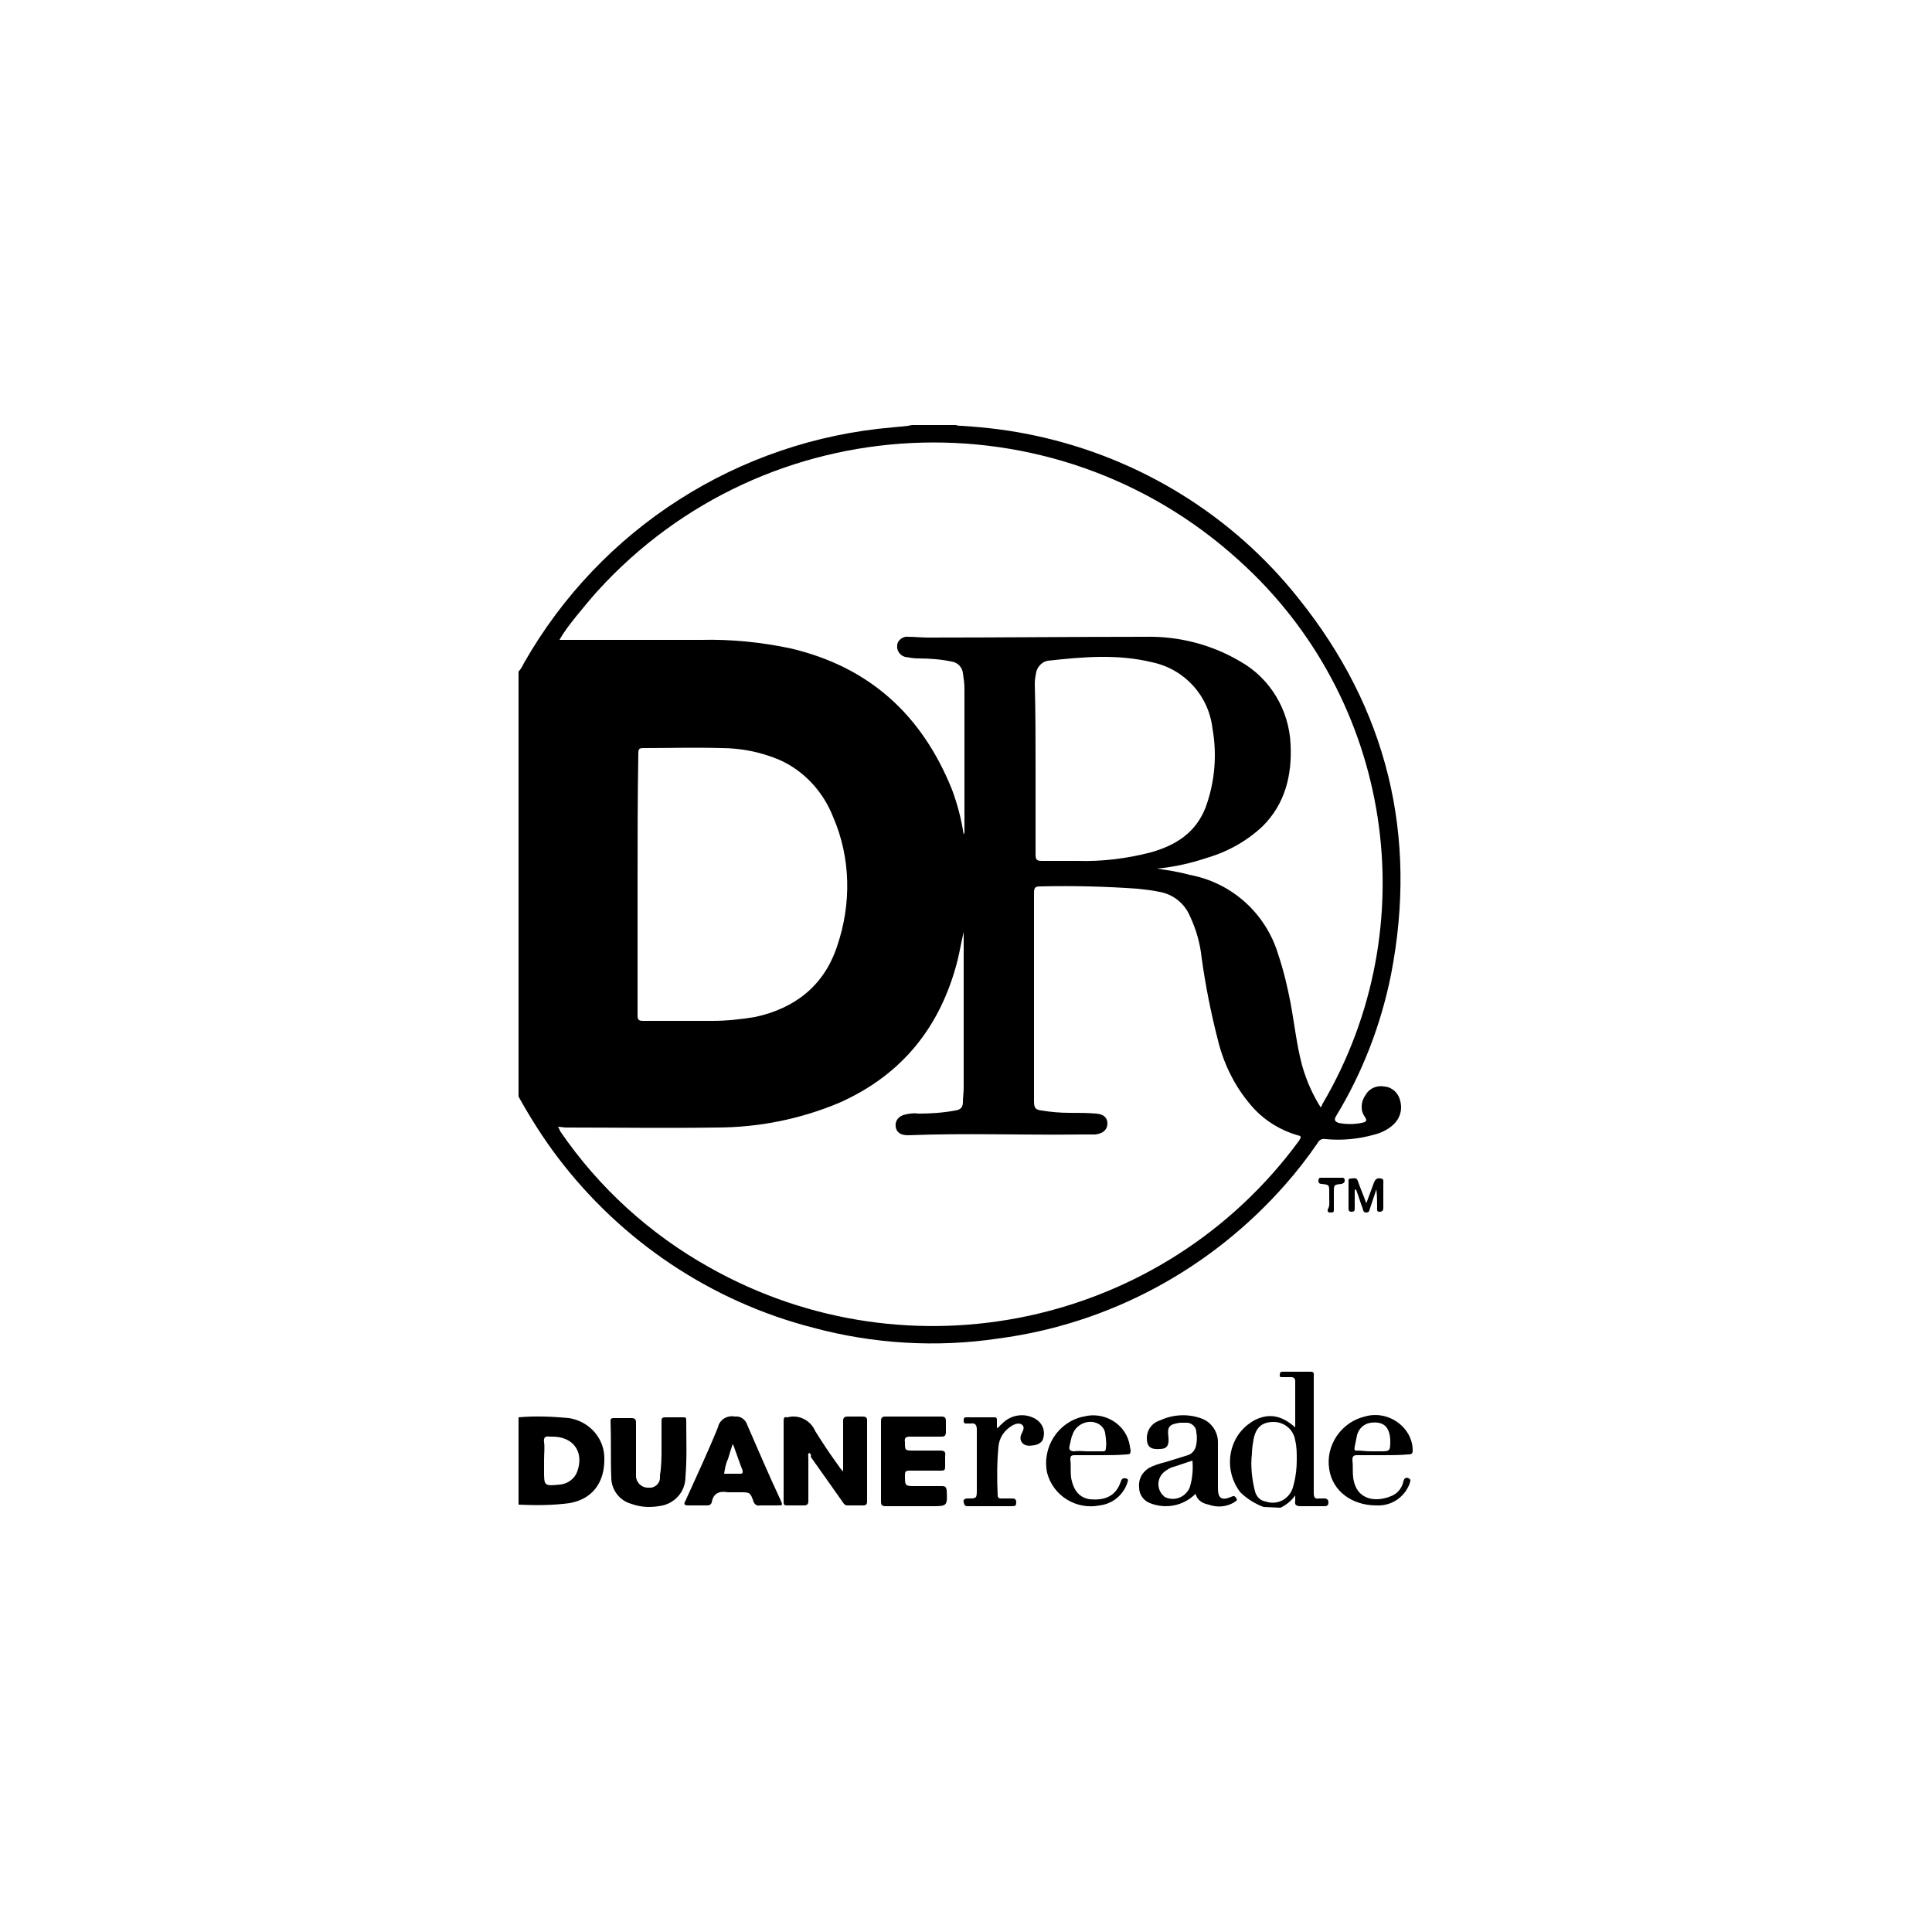 <?xml version="1.0" encoding="utf-8"?>
<!-- Generator: Adobe Illustrator 21.1.0, SVG Export Plug-In . SVG Version: 6.00 Build 0)  -->
<svg version="1.1" id="Layer_1" xmlns="http://www.w3.org/2000/svg" xmlns:xlink="http://www.w3.org/1999/xlink" x="0px" y="0px"
	 viewBox="0 0 250 250" style="enable-background:new 0 0 250 250;" xml:space="preserve">
<title>Drug Logos</title>
<path d="M118,55h5.7c0.2,0.1,0.5,0.1,0.7,0.1c3.3,0.2,6.5,0.6,9.7,1.3c13.4,2.9,25.4,10.3,33.9,21c11.5,14.3,15.5,30.7,12,48.7
	c-1.3,6.5-3.7,12.7-7.1,18.3c-0.3,0.5-0.2,0.7,0.3,0.9c1,0.2,2,0.2,3,0c0.5-0.1,0.8-0.2,0.4-0.8c-0.6-0.8-0.5-2,0.1-2.8
	c0.5-0.9,1.5-1.3,2.5-1.1c1,0.1,1.8,0.9,2,1.9c0.3,1.2-0.1,2.4-1.1,3.2c-0.6,0.5-1.4,0.9-2.2,1.1c-2.1,0.6-4.2,0.8-6.4,0.6
	c-0.4-0.1-0.8,0.1-1,0.5c-1.3,1.9-2.7,3.7-4.2,5.4c-9.6,10.9-22.7,18-37.1,19.9c-8,1.2-16.2,0.7-24-1.4c-13.2-3.4-24.8-11.2-33-22
	c-1.9-2.5-3.6-5.2-5.1-7.9V86.9c0.3-0.3,0.5-0.7,0.7-1.1c9.9-17.4,27.7-28.8,47.7-30.5C116.3,55.2,117.2,55.2,118,55z M72.2,145.8
	c0.2,0.3,0.2,0.4,0.3,0.6c5,7.3,11.6,13.3,19.3,17.6c25.9,14.6,58.7,7.6,76.3-16.4c0.3-0.5,0.3-0.6-0.2-0.7
	c-2.1-0.6-4.1-1.8-5.6-3.4c-2.3-2.5-3.9-5.6-4.7-8.9c-0.9-3.5-1.6-7-2.1-10.6c-0.2-1.9-0.7-3.7-1.5-5.4c-0.7-1.7-2.2-2.9-4-3.2
	c-0.9-0.2-1.9-0.3-2.8-0.4c-4.2-0.3-8.4-0.4-12.6-0.3c-0.7,0-0.8,0.2-0.8,0.9c0,7.5,0,15,0,22.5c0,1.5,0,2.9,0,4.4
	c0,0.9,0.2,1.1,1,1.2c1.2,0.2,2.4,0.3,3.6,0.3c1.2,0,2.3,0,3.5,0.1c1,0.1,1.4,0.6,1.4,1.3c0,0.7-0.5,1.3-1.6,1.4c-0.6,0-1.2,0-1.8,0
	c-7.5,0.1-14.9-0.2-22.4,0.1c-1,0-1.5-0.4-1.6-1.1c-0.1-0.7,0.3-1.4,1.3-1.6c0.5-0.1,1.1-0.2,1.6-0.1c1.6,0,3.2-0.1,4.8-0.4
	c0.6-0.1,1-0.3,1-1.1c0-0.7,0.1-1.2,0.1-1.8c0-6.5,0-13,0-19.5c0-0.2,0-0.4,0-0.7c-0.3,1.2-0.5,2.5-0.8,3.7
	c-2.2,8.6-7.2,14.8-15.3,18.4c-5,2.1-10.4,3.2-15.9,3.2c-6.5,0.1-13,0-19.5,0L72.2,145.8z M170.9,143.3c0.1-0.2,0.2-0.3,0.2-0.4
	c13.6-23.1,9.1-52.5-10.8-70.4c-24-21.8-61.2-20-83,4c-0.9,1-1.8,2.1-2.7,3.2c-0.8,1-1.6,2-2.2,3.1h18.3c3.9-0.1,7.8,0.3,11.6,1.1
	c10.2,2.4,17,8.6,20.9,18.3c0.7,1.9,1.2,3.8,1.5,5.8c0-0.1,0.1-0.2,0.1-0.3c0-6.2,0-12.4,0-18.6c0-0.7-0.1-1.3-0.2-2
	c-0.1-0.8-0.7-1.4-1.5-1.5c-1.4-0.3-2.9-0.4-4.3-0.4c-0.6,0-1.1-0.1-1.7-0.2c-0.7-0.2-1.1-0.9-1-1.5c0,0,0-0.1,0-0.1
	c0.1-0.6,0.8-1.1,1.4-1c0.9,0,1.7,0.1,2.6,0.1c9.4,0,18.7-0.1,28.1-0.1c4.3-0.1,8.6,1,12.3,3.2c3.9,2.2,6.3,6.3,6.5,10.7
	c0.2,4-0.7,7.7-3.6,10.6c-2,1.9-4.5,3.3-7.2,4.1c-2.1,0.7-4.3,1.2-6.5,1.4c1.4,0.2,2.8,0.4,4.2,0.8c5.5,1,9.9,5,11.5,10.3
	c0.7,2.1,1.2,4.2,1.6,6.3c0.5,2.7,0.8,5.5,1.5,8.1C169.1,140,169.9,141.7,170.9,143.3L170.9,143.3z M82.5,114.4c0,5.7,0,11.3,0,17
	c0,0.5,0.1,0.7,0.7,0.7c3,0,6,0,9,0c1.8,0,3.7-0.2,5.5-0.5c5.1-1.1,8.9-4,10.6-9.1c1.9-5.5,1.8-11.5-0.5-16.8c-1.3-3.3-3.8-6-7-7.4
	c-2.4-1-4.9-1.5-7.5-1.5c-3.3-0.1-6.7,0-10,0c-0.6,0-0.7,0.1-0.7,0.7C82.5,103.1,82.5,108.7,82.5,114.4z M134,99.3
	c0,3.7,0,7.5,0,11.2c0,0.7,0.1,0.9,0.8,0.9c1.6,0,3.1,0,4.6,0c3.2,0.1,6.4-0.3,9.5-1.1c3.2-0.9,5.8-2.5,7.1-5.8
	c1.2-3.3,1.5-6.8,0.9-10.2c-0.5-4.3-3.6-7.7-7.8-8.6c-4.5-1.1-9-0.7-13.5-0.2c-0.7,0.1-1.3,0.7-1.5,1.4c-0.1,0.5-0.2,1-0.2,1.6
	C134,92.1,134,95.7,134,99.3z"/>
<path d="M67.1,183.4c2.2-0.2,4.4-0.1,6.5,0.1c2.7,0.4,4.7,2.7,4.6,5.4c0,3-1.6,5.1-4.5,5.6c-2.2,0.3-4.4,0.3-6.6,0.2L67.1,183.4z
	 M70.4,188.9c0,0.5,0,1,0,1.4c0,2,0,2,2.1,1.8c1-0.1,1.9-0.8,2.2-1.7c0.9-2.5-0.5-4.5-3.2-4.5c-0.1,0-0.3,0-0.4,0
	c-0.5-0.1-0.8,0.1-0.7,0.7C70.5,187.3,70.4,188.1,70.4,188.9z"/>
<path d="M163.5,195c-1.1-0.4-2.2-1.1-3-1.9c-2.1-2.7-1.7-6.6,0.9-8.7c0.4-0.3,0.8-0.6,1.3-0.8c1.7-0.7,3.2-0.4,4.9,1.1
	c0-1.2,0-2.3,0-3.5c0-0.8,0-1.6,0-2.4c0-0.4-0.1-0.6-0.6-0.6s-0.6,0-1,0s-0.4,0-0.4-0.3s0.1-0.4,0.4-0.4c1.2,0,2.4,0,3.6,0
	c0.5,0,0.4,0.3,0.4,0.5c0,1.5,0,3.1,0,4.6c0,3.5,0,7.1,0,10.6c0,0.5,0.1,0.8,0.7,0.7c0.2,0,0.5,0,0.7,0s0.5,0.1,0.5,0.5
	c0,0.4-0.2,0.5-0.5,0.5c-1.1,0-2.1,0-3.1,0c-0.6,0-0.8-0.2-0.7-0.7c0-0.2,0-0.5,0-0.7c-0.5,0.7-1.1,1.2-1.9,1.6L163.5,195z
	 M167.8,188.9c0-0.9,0-1.7-0.2-2.5c-0.2-1.4-1.4-2.4-2.8-2.4c-1.5,0-2.3,0.7-2.6,2.3c-0.1,0.6-0.2,1.2-0.2,1.8
	c-0.2,1.6,0,3.3,0.4,4.9c0.2,0.7,0.7,1.2,1.4,1.3c1.5,0.5,3-0.3,3.5-1.8c0-0.1,0.1-0.3,0.1-0.4C167.7,191,167.8,189.9,167.8,188.9
	L167.8,188.9z"/>
<path d="M104.7,188c-0.2,0.2-0.1,0.4-0.1,0.7c0,1.8,0,3.7,0,5.5c0,0.4-0.1,0.6-0.6,0.6c-0.7,0-1.4,0-2.2,0c-0.3,0-0.4-0.1-0.4-0.4
	c0-3.5,0-7.1,0-10.6c0-0.3,0.1-0.5,0.4-0.4h0.1c1.5-0.4,3,0.4,3.6,1.8c1,1.6,2,3.1,3.1,4.6c0.1,0.2,0.3,0.4,0.5,0.6
	c0-0.3,0-0.6,0-0.8c0-1.9,0-3.8,0-5.7c0-0.4,0.1-0.6,0.6-0.6c0.6,0,1.3,0,1.9,0c0.4,0,0.6,0.1,0.6,0.5c0,3.5,0,7,0,10.5
	c0,0.3-0.1,0.5-0.5,0.5c-0.7,0-1.3,0-2,0c-0.4,0-0.5-0.2-0.7-0.5l-4.1-5.8C105,188.3,104.9,188.1,104.7,188z"/>
<path d="M85.6,187.4c0-1.2,0-2.3,0-3.5c0-0.4,0.1-0.5,0.5-0.5c0.8,0,1.6,0,2.3,0c0.3,0,0.4,0,0.4,0.4c0,2.4,0.1,4.9-0.1,7.3
	c0,2-1.5,3.6-3.5,3.8c-1.2,0.2-2.4,0.1-3.5-0.3c-1.5-0.4-2.6-1.8-2.6-3.4c-0.1-2.4,0-4.9-0.1-7.3c0-0.3,0.1-0.4,0.4-0.4
	c0.8,0,1.6,0,2.3,0c0.5,0,0.6,0.2,0.6,0.6c0,2,0,4,0,5.9c0,0.3,0,0.7,0,1c0,0.8,0.7,1.5,1.5,1.5c0,0,0.1,0,0.1,0
	c0.8,0.1,1.5-0.5,1.5-1.3c0-0.1,0-0.2,0-0.3C85.6,189.7,85.6,188.5,85.6,187.4L85.6,187.4z"/>
<path d="M114,189c0-1.7,0-3.4,0-5.1c0-0.5,0.2-0.6,0.6-0.6c2.4,0,4.8,0,7.2,0c0.4,0,0.6,0.1,0.6,0.6c0,0.5,0,0.9,0,1.4
	c0,0.5-0.2,0.6-0.6,0.6c-1.4,0-2.7,0-4.1,0c-0.5,0-0.7,0.2-0.6,0.7c0,1.1,0,1.1,1.1,1.1c1.1,0,2.3,0,3.5,0c0.5,0,0.7,0.2,0.6,0.7
	c0,0.5,0,1,0,1.4c0,0.4-0.1,0.5-0.5,0.5c-1.4,0-2.7,0-4.1,0c-0.5,0-0.6,0.1-0.6,0.6c0,1.4,0,1.4,1.4,1.4c1.1,0,2.3,0,3.4,0
	c0.4,0,0.5,0.1,0.6,0.5c0.1,2.1,0.1,2.1-2,2.1s-3.9,0-5.9,0c-0.5,0-0.6-0.2-0.6-0.6C114,192.4,114,190.7,114,189z"/>
<path d="M94.8,193.1c-0.2,0-0.4,0-0.6,0c-1.1-0.2-1.9,0.1-2.1,1.3c-0.1,0.3-0.3,0.4-0.6,0.4c-0.8,0-1.6,0-2.4,0
	c-0.5,0-0.7-0.1-0.4-0.6c1.4-3.1,2.9-6.3,4.2-9.5c0.2-1,1.2-1.6,2.2-1.4c0.7-0.1,1.4,0.4,1.6,1.1c1.4,3.2,2.8,6.5,4.3,9.7
	c0.3,0.7,0.3,0.7-0.4,0.7s-1.5,0-2.3,0c-0.4,0.1-0.7-0.2-0.8-0.5c-0.4-1.2-0.5-1.2-1.7-1.2L94.8,193.1z M94.9,187l-0.1-0.1
	c-0.2,0.6-0.4,1.2-0.6,1.9c-0.3,0.6-0.4,1.3-0.5,1.9h2h0.1c0.3,0,0.3-0.1,0.3-0.4C95.7,189.3,95.3,188.1,94.9,187z"/>
<path d="M154.7,193.3c-1.6,1.6-3.9,2-5.9,1.2c-0.8-0.3-1.4-1.1-1.4-2c-0.1-1,0.3-1.9,1.2-2.5c0.7-0.4,1.4-0.6,2.2-0.8
	c1-0.3,1.9-0.6,2.9-0.9c0.6-0.2,1-0.7,1.1-1.4c0.1-0.5,0.1-1.1,0-1.6c0-0.6-0.5-1.1-1.1-1.2c-0.3,0-0.7,0-1,0
	c-1.4,0.2-1.7,0.5-1.5,1.9c0.1,1-0.2,1.5-1.1,1.5c-1.2,0.1-1.7-0.3-1.7-1.4c0-1.1,0.7-2,1.7-2.3c1.7-0.8,3.7-0.9,5.5-0.2
	c1.2,0.5,2,1.7,2,3c0,2,0,4,0,6c0,1.3,0.5,1.6,1.7,1.1c0.4-0.2,0.5-0.1,0.7,0.2c0.2,0.3-0.2,0.4-0.3,0.5c-1,0.6-2.2,0.7-3.3,0.3
	C155.4,194.5,154.9,194,154.7,193.3z M154.3,189l-2.4,0.8c-0.5,0.1-0.9,0.4-1.3,0.7c-0.9,0.8-0.9,2.1-0.2,2.9
	c0.1,0.1,0.2,0.2,0.3,0.3c1.2,0.6,2.6,0.1,3.2-1.1c0-0.1,0.1-0.2,0.1-0.3C154.3,191.3,154.4,190.1,154.3,189z"/>
<path d="M142.4,188.3c-1.1,0-2.2,0-3.3,0c-0.5,0-0.6,0.1-0.6,0.6c0.1,0.7,0,1.5,0.1,2.3c0.3,1.7,1.1,2.6,2.4,2.8
	c2.1,0.2,3.4-0.5,4-2.2c0.1-0.3,0.2-0.6,0.7-0.5c0.3,0.1,0.3,0.2,0.2,0.5c-0.5,1.6-1.9,2.8-3.6,3c-3,0.6-6-1.2-6.8-4.2
	c-0.7-3.3,1.4-6.6,4.7-7.3c0.2,0,0.4-0.1,0.5-0.1c2.6-0.4,5.1,1.3,5.5,3.9c0,0.2,0.1,0.4,0.1,0.6c0,0.4-0.1,0.5-0.5,0.5
	C144.7,188.3,143.5,188.3,142.4,188.3z M140.7,187.8h2c0.3,0,0.4-0.1,0.4-0.4c0.1-0.7,0-1.3-0.1-2c-0.1-0.6-0.6-1.1-1.2-1.3
	c-1.2-0.4-2.6,0.3-3,1.5c0,0.1,0,0.1-0.1,0.2c-0.1,0.4-0.2,0.9-0.3,1.3c-0.1,0.4,0,0.7,0.6,0.7C139.6,187.7,140.2,187.8,140.7,187.8
	L140.7,187.8z"/>
<path d="M178.9,188.3c-1.1,0-2.2,0-3.3,0c-0.4,0-0.6,0.1-0.6,0.6c0.1,0.8,0,1.5,0.1,2.3c0.4,3,3,3.2,4.9,2.4c0.8-0.3,1.4-1,1.6-1.9
	c0.1-0.4,0.3-0.6,0.7-0.4c0.4,0.2,0.1,0.5,0.1,0.7c-0.7,1.8-2.4,2.9-4.3,2.8c-3.2,0-5.7-1.9-6.1-4.7c-0.5-3.1,1.6-6.1,4.6-6.8
	c2-0.6,4.2,0.2,5.4,1.9c0.5,0.7,0.8,1.6,0.8,2.4c0,0.5-0.1,0.6-0.6,0.6C181.2,188.3,180,188.3,178.9,188.3z M177.4,187.8h1.1
	c1.4,0,1.4,0,1.4-1.5c-0.1-1.7-0.9-2.4-2.5-2.2c-0.9,0.1-1.6,0.8-1.8,1.6c-0.1,0.5-0.2,1-0.3,1.5c-0.1,0.4,0,0.6,0.4,0.5
	C176,187.7,176.8,187.8,177.4,187.8L177.4,187.8z"/>
<path d="M129,184.8c0.3-0.1,0.4-0.4,0.6-0.5c1.1-1.2,2.8-1.5,4.2-0.8c1,0.5,1.5,1.5,1.2,2.6c-0.1,0.5-0.6,0.8-1.1,0.9
	c-0.6,0.1-1.3,0.2-1.7-0.4c-0.2-0.3-0.2-0.7,0-1.1c0.2-0.4,0.4-0.8,0.1-1.1s-0.8-0.2-1.2,0c-1.1,0.6-1.8,1.6-1.9,2.8
	c-0.2,2.1-0.2,4.2-0.1,6.3c0,0.3,0.2,0.4,0.4,0.4c0.5,0,1,0,1.5,0c0.3,0,0.5,0.1,0.5,0.5s-0.1,0.5-0.5,0.5c-1.9,0-3.9,0-5.8,0
	c-0.4,0-0.4-0.2-0.5-0.5s0.1-0.5,0.5-0.5c1.2,0,1.2,0,1.2-1.2c0-2.6,0-5.1,0-7.7c0-0.6-0.2-0.9-0.8-0.8c-0.2,0-0.4,0-0.6,0
	c-0.3,0-0.3-0.2-0.3-0.4c0-0.2,0-0.4,0.3-0.4h3.7c0.3,0,0.3,0.2,0.3,0.4S129,184.5,129,184.8z"/>
<path d="M175.3,153.9c0,0.8,0,1.6,0,2.4c0,0.3,0,0.5-0.4,0.5c-0.4,0-0.4-0.2-0.4-0.5c0-1.1,0-2.2,0-3.3c0-0.2-0.1-0.5,0.3-0.5
	c0.4,0,0.7-0.2,0.9,0.3c0.3,0.9,0.7,1.8,1.1,2.9c0.4-1.1,0.7-1.9,1-2.7c0.2-0.5,0.5-0.6,0.9-0.5c0.4,0,0.3,0.5,0.3,0.7
	c0,1.1,0,2.1,0,3.1c0,0.3-0.1,0.5-0.5,0.5c-0.4,0-0.3-0.3-0.3-0.5c0-0.8,0-1.6-0.1-2.4l-0.8,2.4c-0.1,0.3-0.1,0.6-0.5,0.6
	c-0.4,0-0.4-0.3-0.5-0.6c-0.3-0.8-0.5-1.5-0.8-2.3L175.3,153.9z"/>
<path d="M172,155c0-0.2,0-0.5,0-0.7c0-1,0-1-1-1.1c-0.2,0-0.4-0.1-0.4-0.4c0-0.3,0.1-0.4,0.3-0.4h2.8c0.3,0,0.3,0.2,0.3,0.4
	c0,0.2-0.1,0.3-0.4,0.4c-1,0.1-1,0.1-1,1.1c0,0.7,0,1.4,0,2.2c0,0.3,0,0.4-0.4,0.4s-0.4-0.1-0.4-0.4C172.1,156.1,172,155.5,172,155z
	"/>
</svg>
